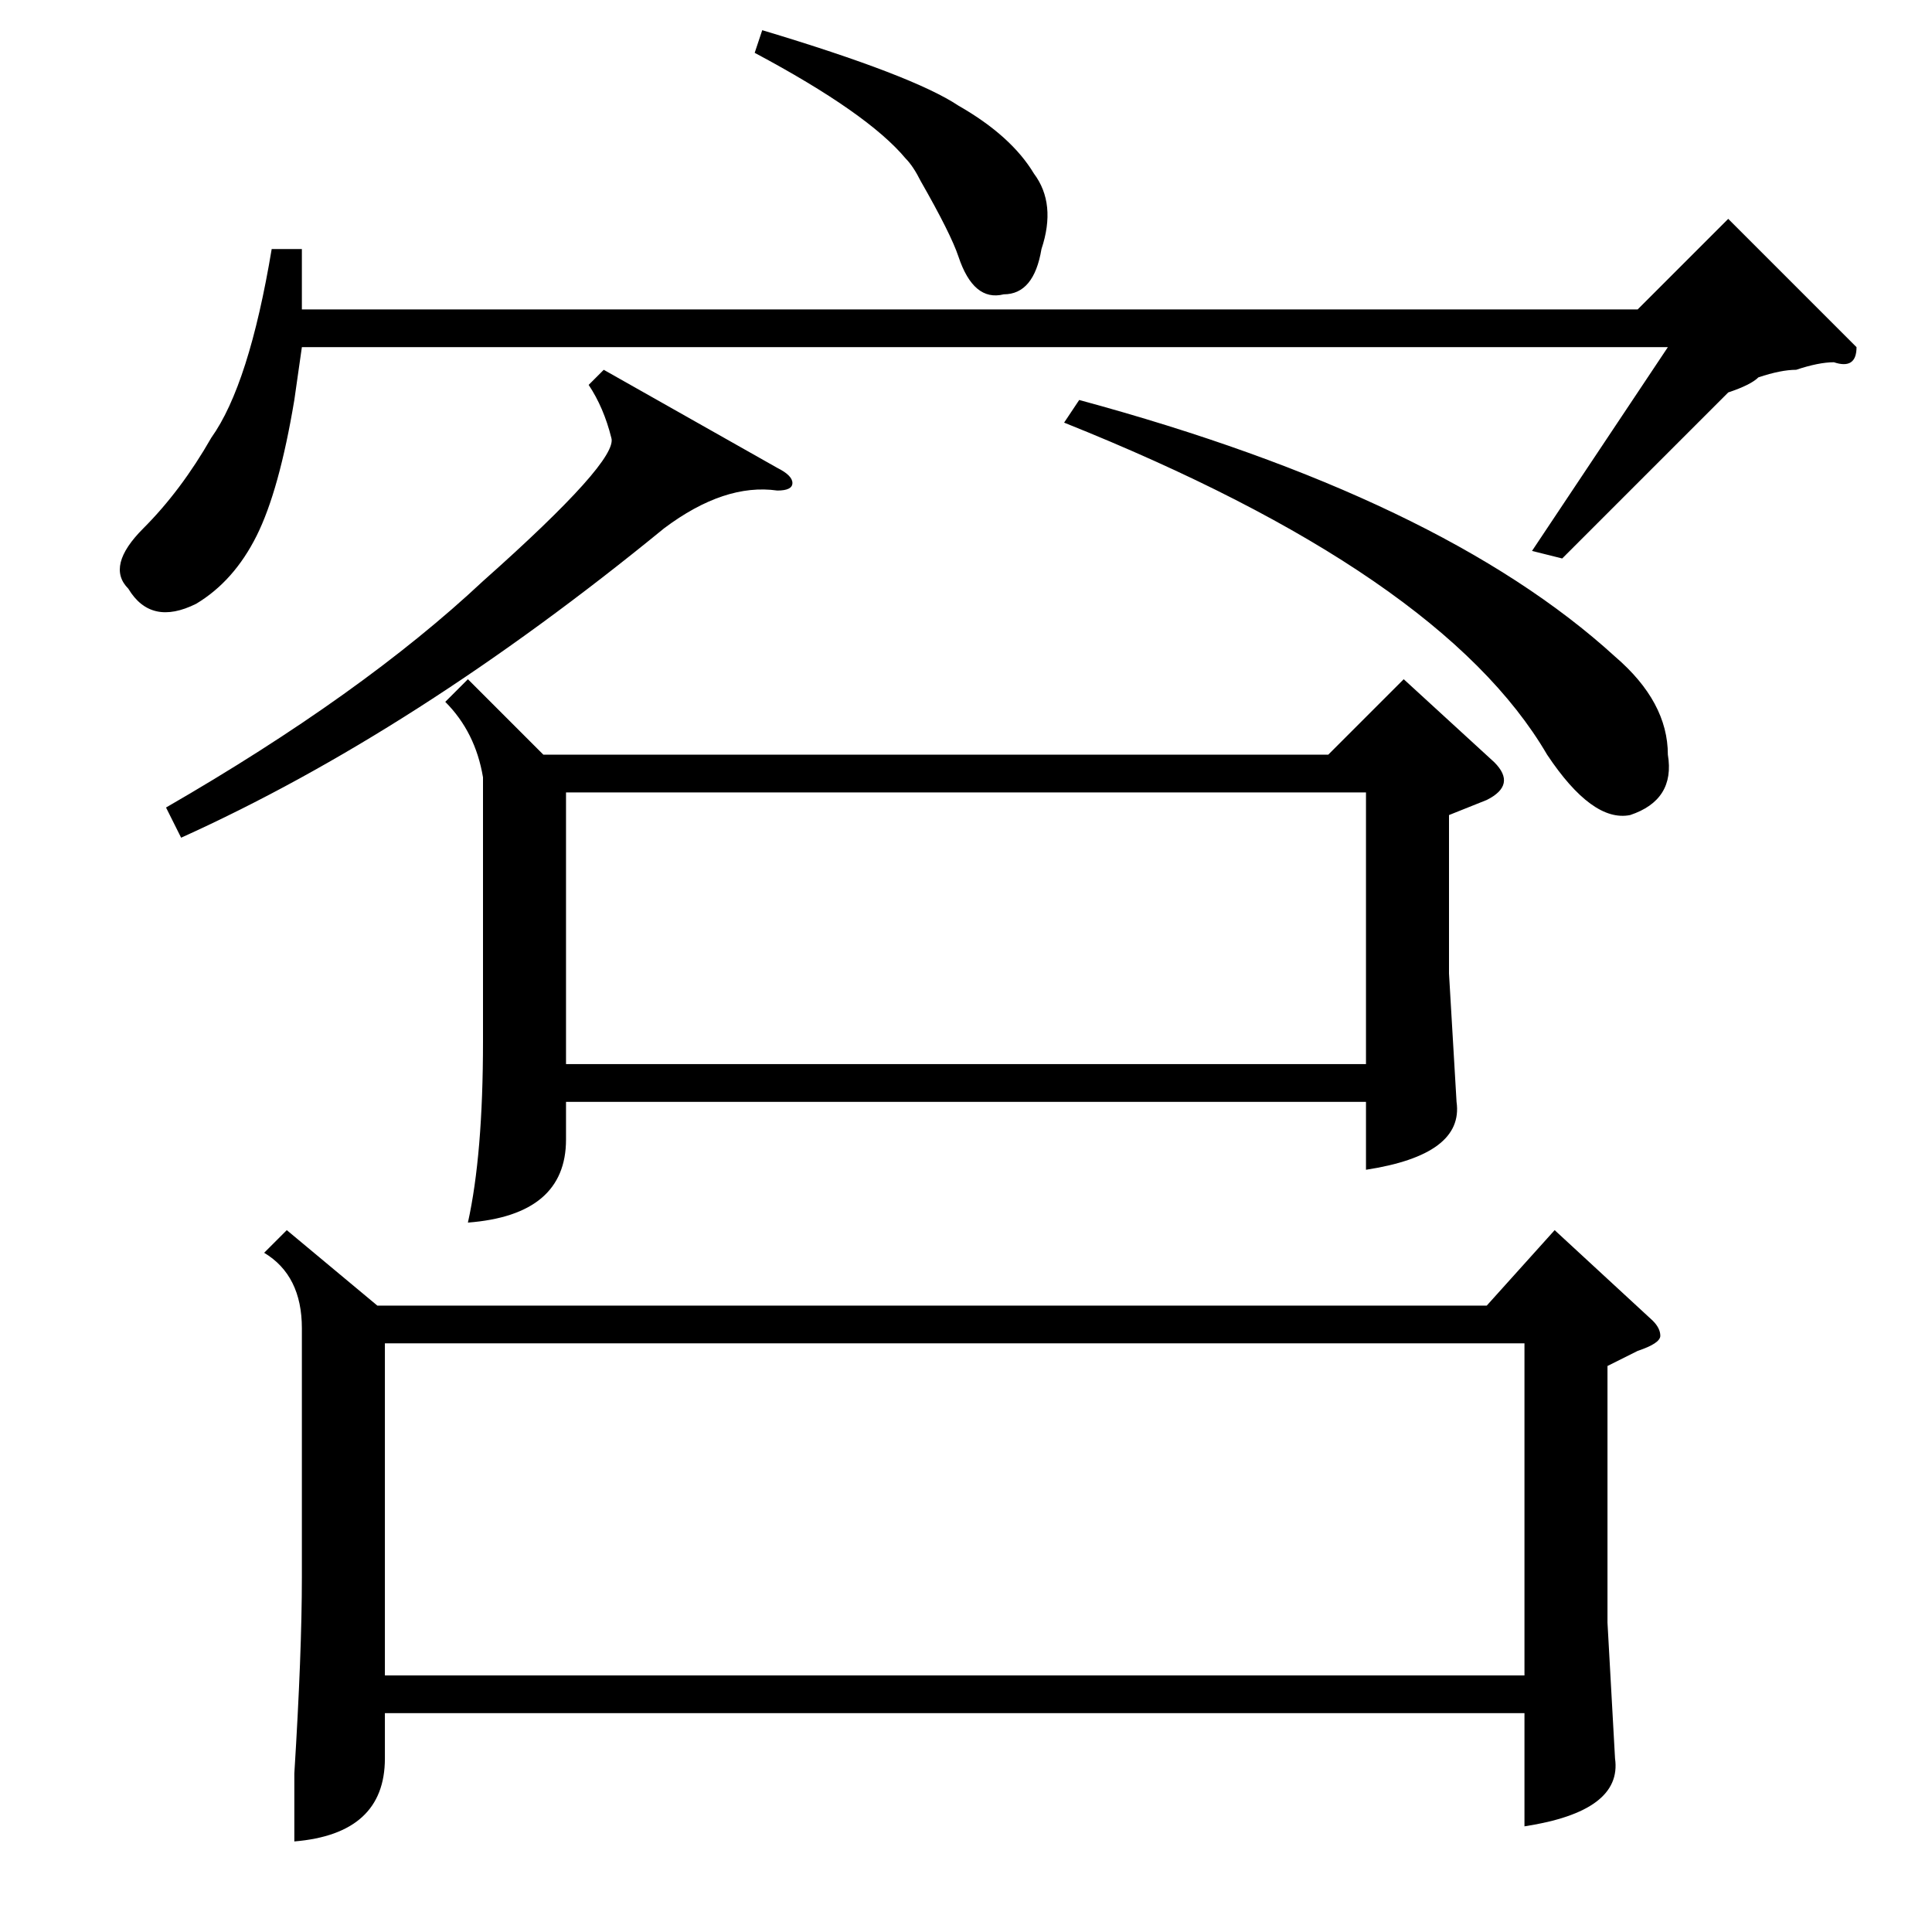 <?xml version="1.0" standalone="no"?>
<!DOCTYPE svg PUBLIC "-//W3C//DTD SVG 1.1//EN" "http://www.w3.org/Graphics/SVG/1.1/DTD/svg11.dtd" >
<svg xmlns="http://www.w3.org/2000/svg" xmlns:xlink="http://www.w3.org/1999/xlink" version="1.1" viewBox="0 -52 256 256">
  <g transform="matrix(1 0 0 -1 0 204)">
   <path fill="currentColor"
d="M36 223h4v-8h177l12 12l17 -17q0 -3 -3 -2q-2 0 -5 -1q-2 0 -5 -1q-1 -1 -4 -2l-3 -3l-2 -2l-17 -17l-4 1l18 27h-181l-1 -7q-2 -12 -5 -18t-8 -9q-6 -3 -9 2q-3 3 2 8t9 12q5 7 8 25zM80 207l23 -13q2 -1 2 -2t-2 -1q-7 1 -15 -5q-33 -27 -64 -41l-2 4q26 15 42 30
q18 16 17 19q-1 4 -3 7zM141 200l2 3q48 -13 71 -34q7 -6 7 -13q1 -6 -5 -8q-5 -1 -11 8q-14 24 -64 44zM100 249l1 3q20 -6 26 -10q7 -4 10 -9q3 -4 1 -10q-1 -6 -5 -6q-4 -1 -6 5q-1 3 -5 10q-1 2 -2 3q-5 6 -20 14zM38 93l12 -10h147l9 10l13 -12q1 -1 1 -2t-3 -2l-4 -2
v-34l1 -18q1 -7 -12 -9v15h-151v-6q0 -10 -12 -11v9q1 16 1 26v33q0 7 -5 10zM51 34h151v44h-151v-44zM62 166l10 -10h104l10 10l12 -11q3 -3 -1 -5l-5 -2v-21l1 -17q1 -7 -12 -9v9h-106v-5q0 -10 -13 -11q2 9 2 24v35q-1 6 -5 10zM75 115h106v36h-106v-36z" />
  </g>

</svg>
